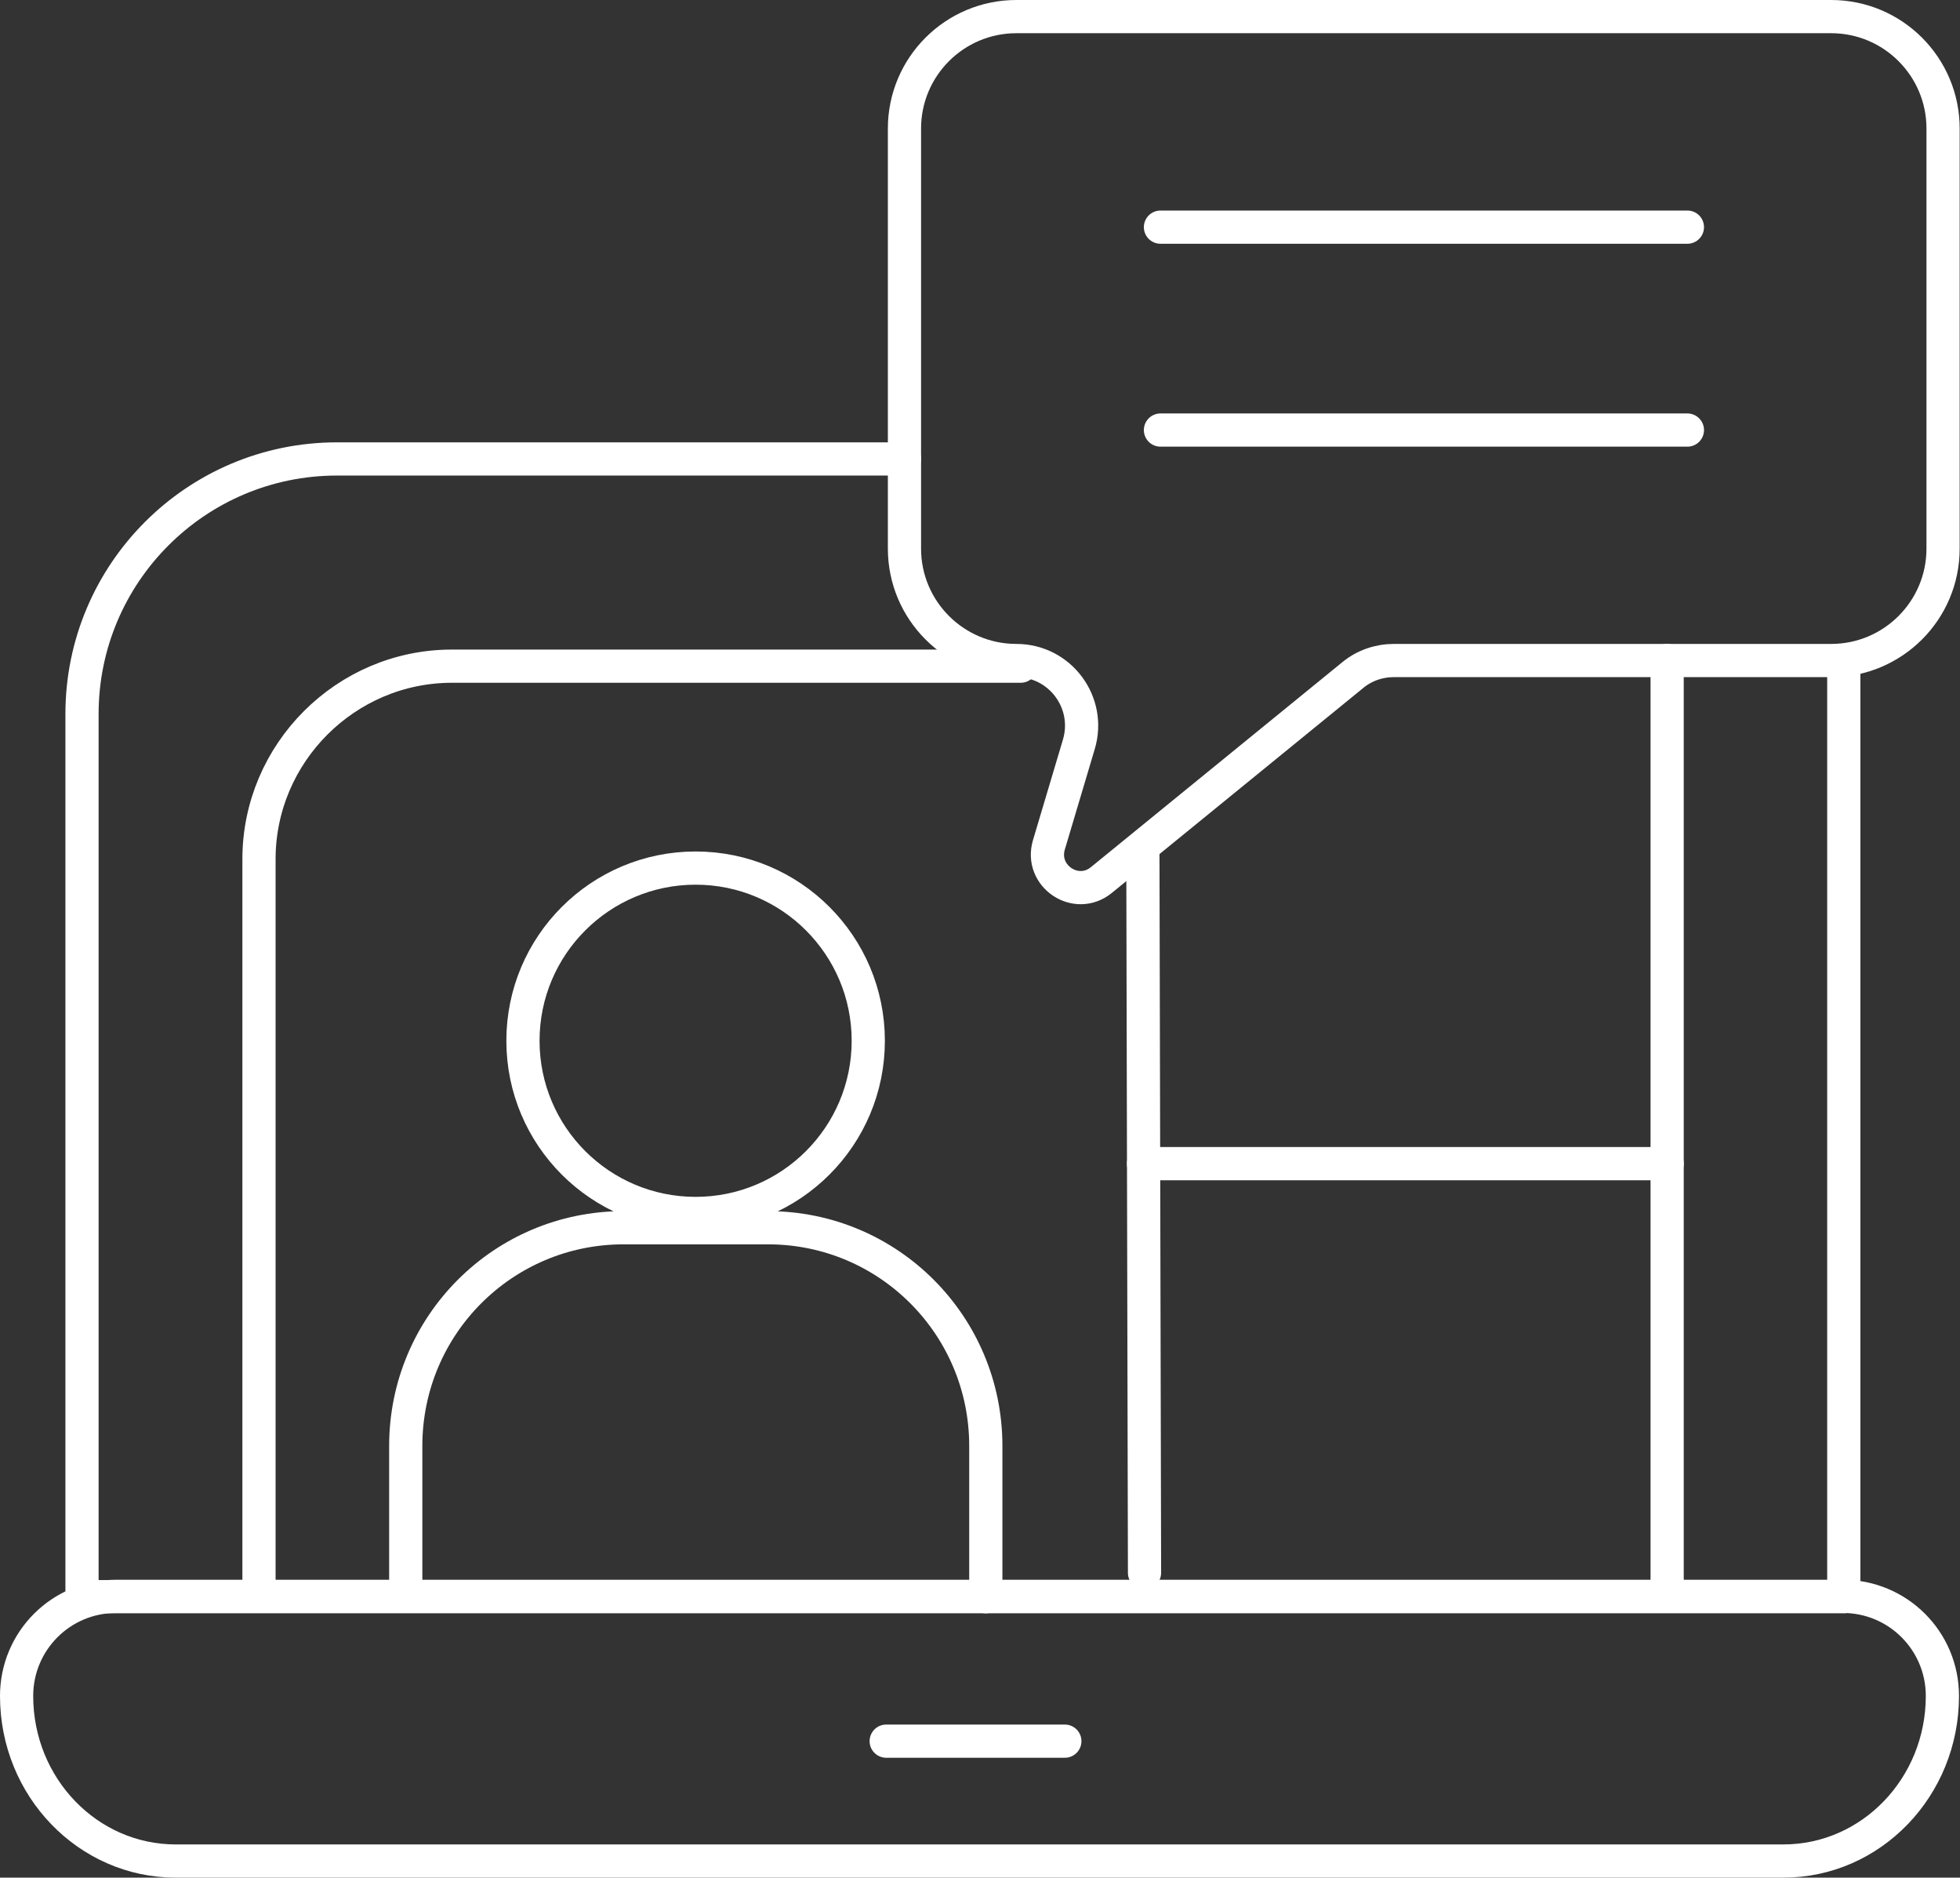 <?xml version="1.0" encoding="UTF-8"?><svg id="Primary_Outline" xmlns="http://www.w3.org/2000/svg" viewBox="0 0 59.03 56.54"><rect x="0" y="0" width="59.03" height="56.54" fill="#333333" stroke="none"/><defs><style>.cls-1{fill:none;stroke:#fff;stroke-linecap:round;stroke-linejoin:round;}</style></defs><path class="cls-1" d="M41.99,19.89h13.16c1.86,0,3.37-1.51,3.37-3.37V3.87c0-1.86-1.51-3.37-3.37-3.37h-24.54c-1.86,0-3.37,1.51-3.37,3.37v12.65c0,1.86,1.51,3.37,3.37,3.37h0c1.32,0,2.26,1.27,1.88,2.53l-.9,3.02c-.28.94.82,1.68,1.58,1.06l7.57-6.17c.35-.29.79-.44,1.24-.44Z"/><line class="cls-1" x1="34.95" y1="6.84" x2="50.82" y2="6.84"/><line class="cls-1" x1="34.95" y1="12.95" x2="50.82" y2="12.95"/><circle class="cls-1" cx="20.95" cy="31.34" r="5.2"/><path class="cls-1" d="M29.69,48.08h0v-4.54c0-3.63-2.93-6.57-6.56-6.57h-4.35c-3.63,0-6.56,2.94-6.56,6.57v4.53h0"/><path class="cls-1" d="M55.51,48.07H3.5c-1.66,0-3,1.34-3,3h0c0,2.75,2.15,4.97,4.79,4.97h48.42c2.65,0,4.79-2.23,4.79-4.97h0c0-1.66-1.34-3-3-3Z"/><path class="cls-1" d="M55.53,19.95v28.13H2.47v-26.58c0-4.24,3.44-7.68,7.68-7.68h17.09"/><path class="cls-1" d="M50.21,19.89v28.18"/><path class="cls-1" d="M7.8,48.06v-22.19c0-3.19,2.61-5.81,5.81-5.81h17.13"/><line class="cls-1" x1="32.07" y1="52.43" x2="26.69" y2="52.43"/><line class="cls-1" x1="34.42" y1="25.5" x2="34.47" y2="47.36"/><line class="cls-1" x1="50.21" y1="35.04" x2="34.44" y2="35.04"/></svg>